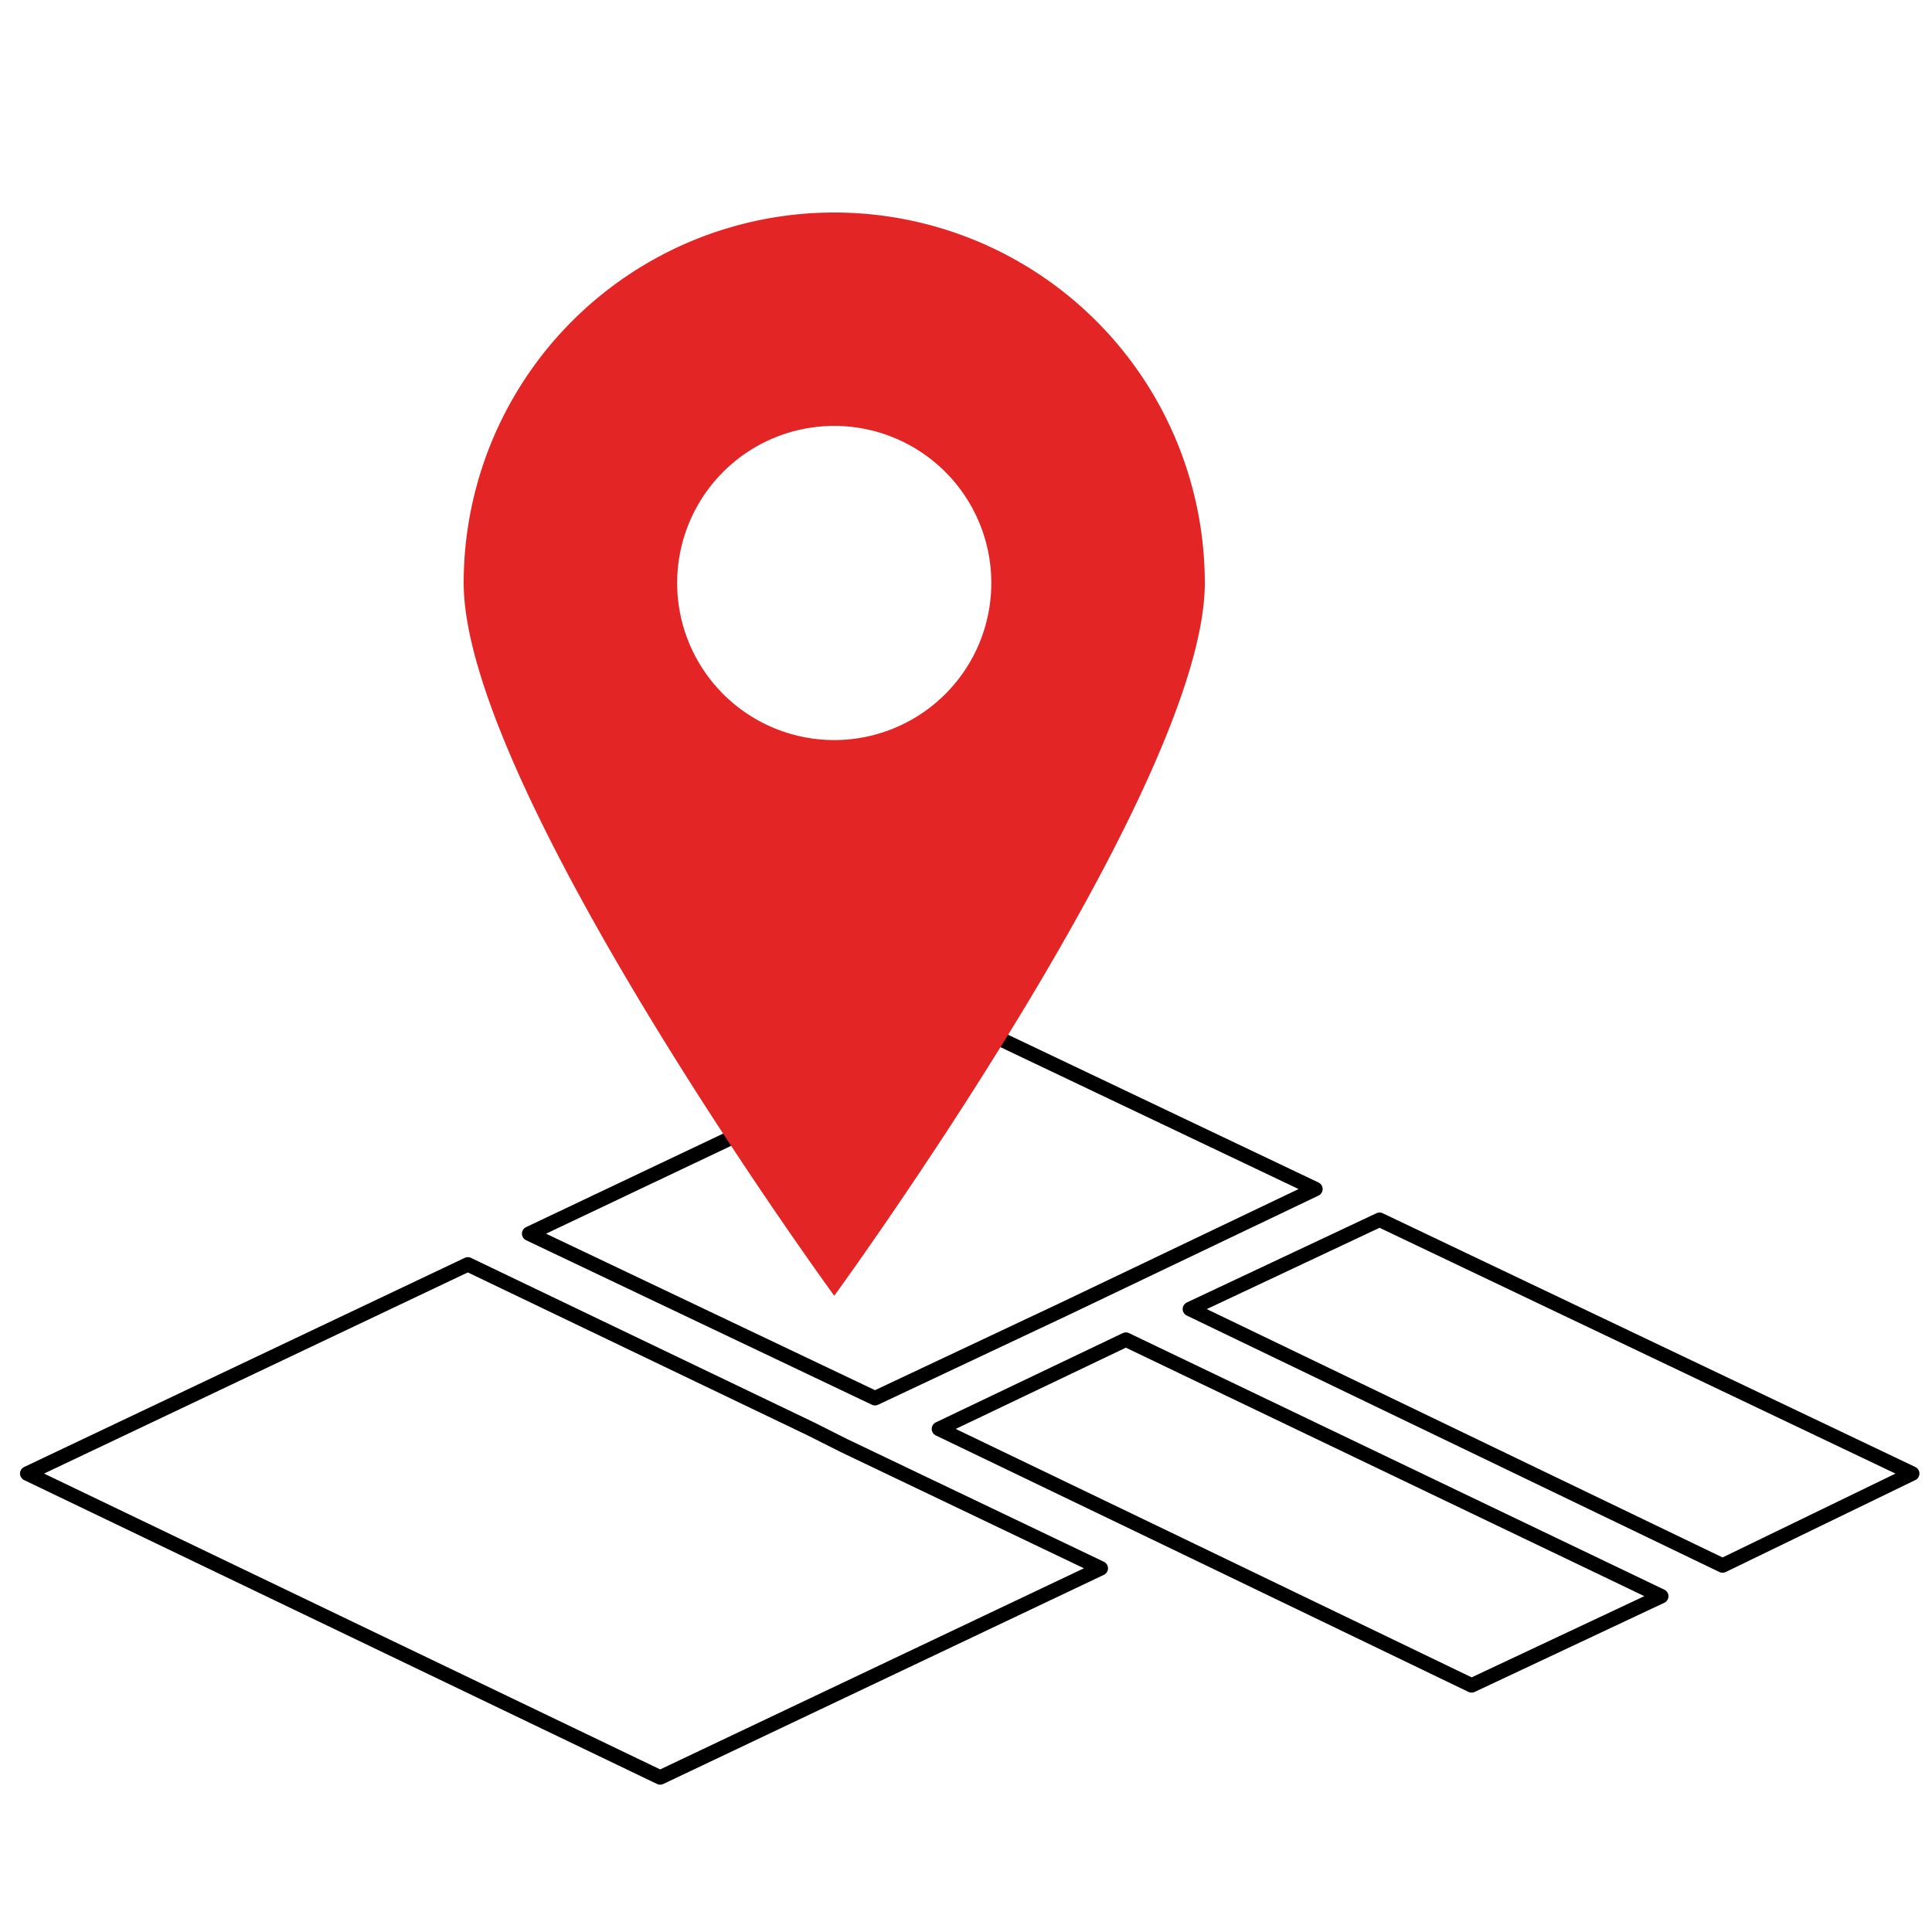 <svg id="Layer_1" data-name="Layer 1" xmlns="http://www.w3.org/2000/svg" viewBox="0 0 200 200"><defs><style>.cls-1{fill:none;stroke:#000;stroke-linecap:round;stroke-linejoin:round;stroke-width:1.5px;}.cls-2{fill:#e42526;}</style></defs><title>store-map</title><polygon class="cls-1" points="2.82 152.54 68.34 184 113.95 162.35 87.4 149.66 83.94 147.92 48.43 130.89 2.82 152.54"/><polygon class="cls-1" points="54.78 127.71 90.58 144.74 110.19 135.5 136.17 123.09 100.39 106.06 54.78 127.71"/><polygon class="cls-1" points="97.2 147.92 120.59 159.17 152.34 174.47 171.97 165.24 116.55 138.68 97.2 147.92"/><polygon class="cls-1" points="197.95 152.54 142.81 126.27 123.18 135.51 178.32 162.06 197.95 152.54"/><path class="cls-2" d="M86.36,22A38.35,38.35,0,0,0,48,60.35c0,21.18,38.36,73.79,38.36,73.79s38.36-52.61,38.36-73.79A38.35,38.35,0,0,0,86.36,22Zm0,54.61a16.26,16.26,0,1,1,16.26-16.26A16.26,16.26,0,0,1,86.36,76.61Z"/></svg>